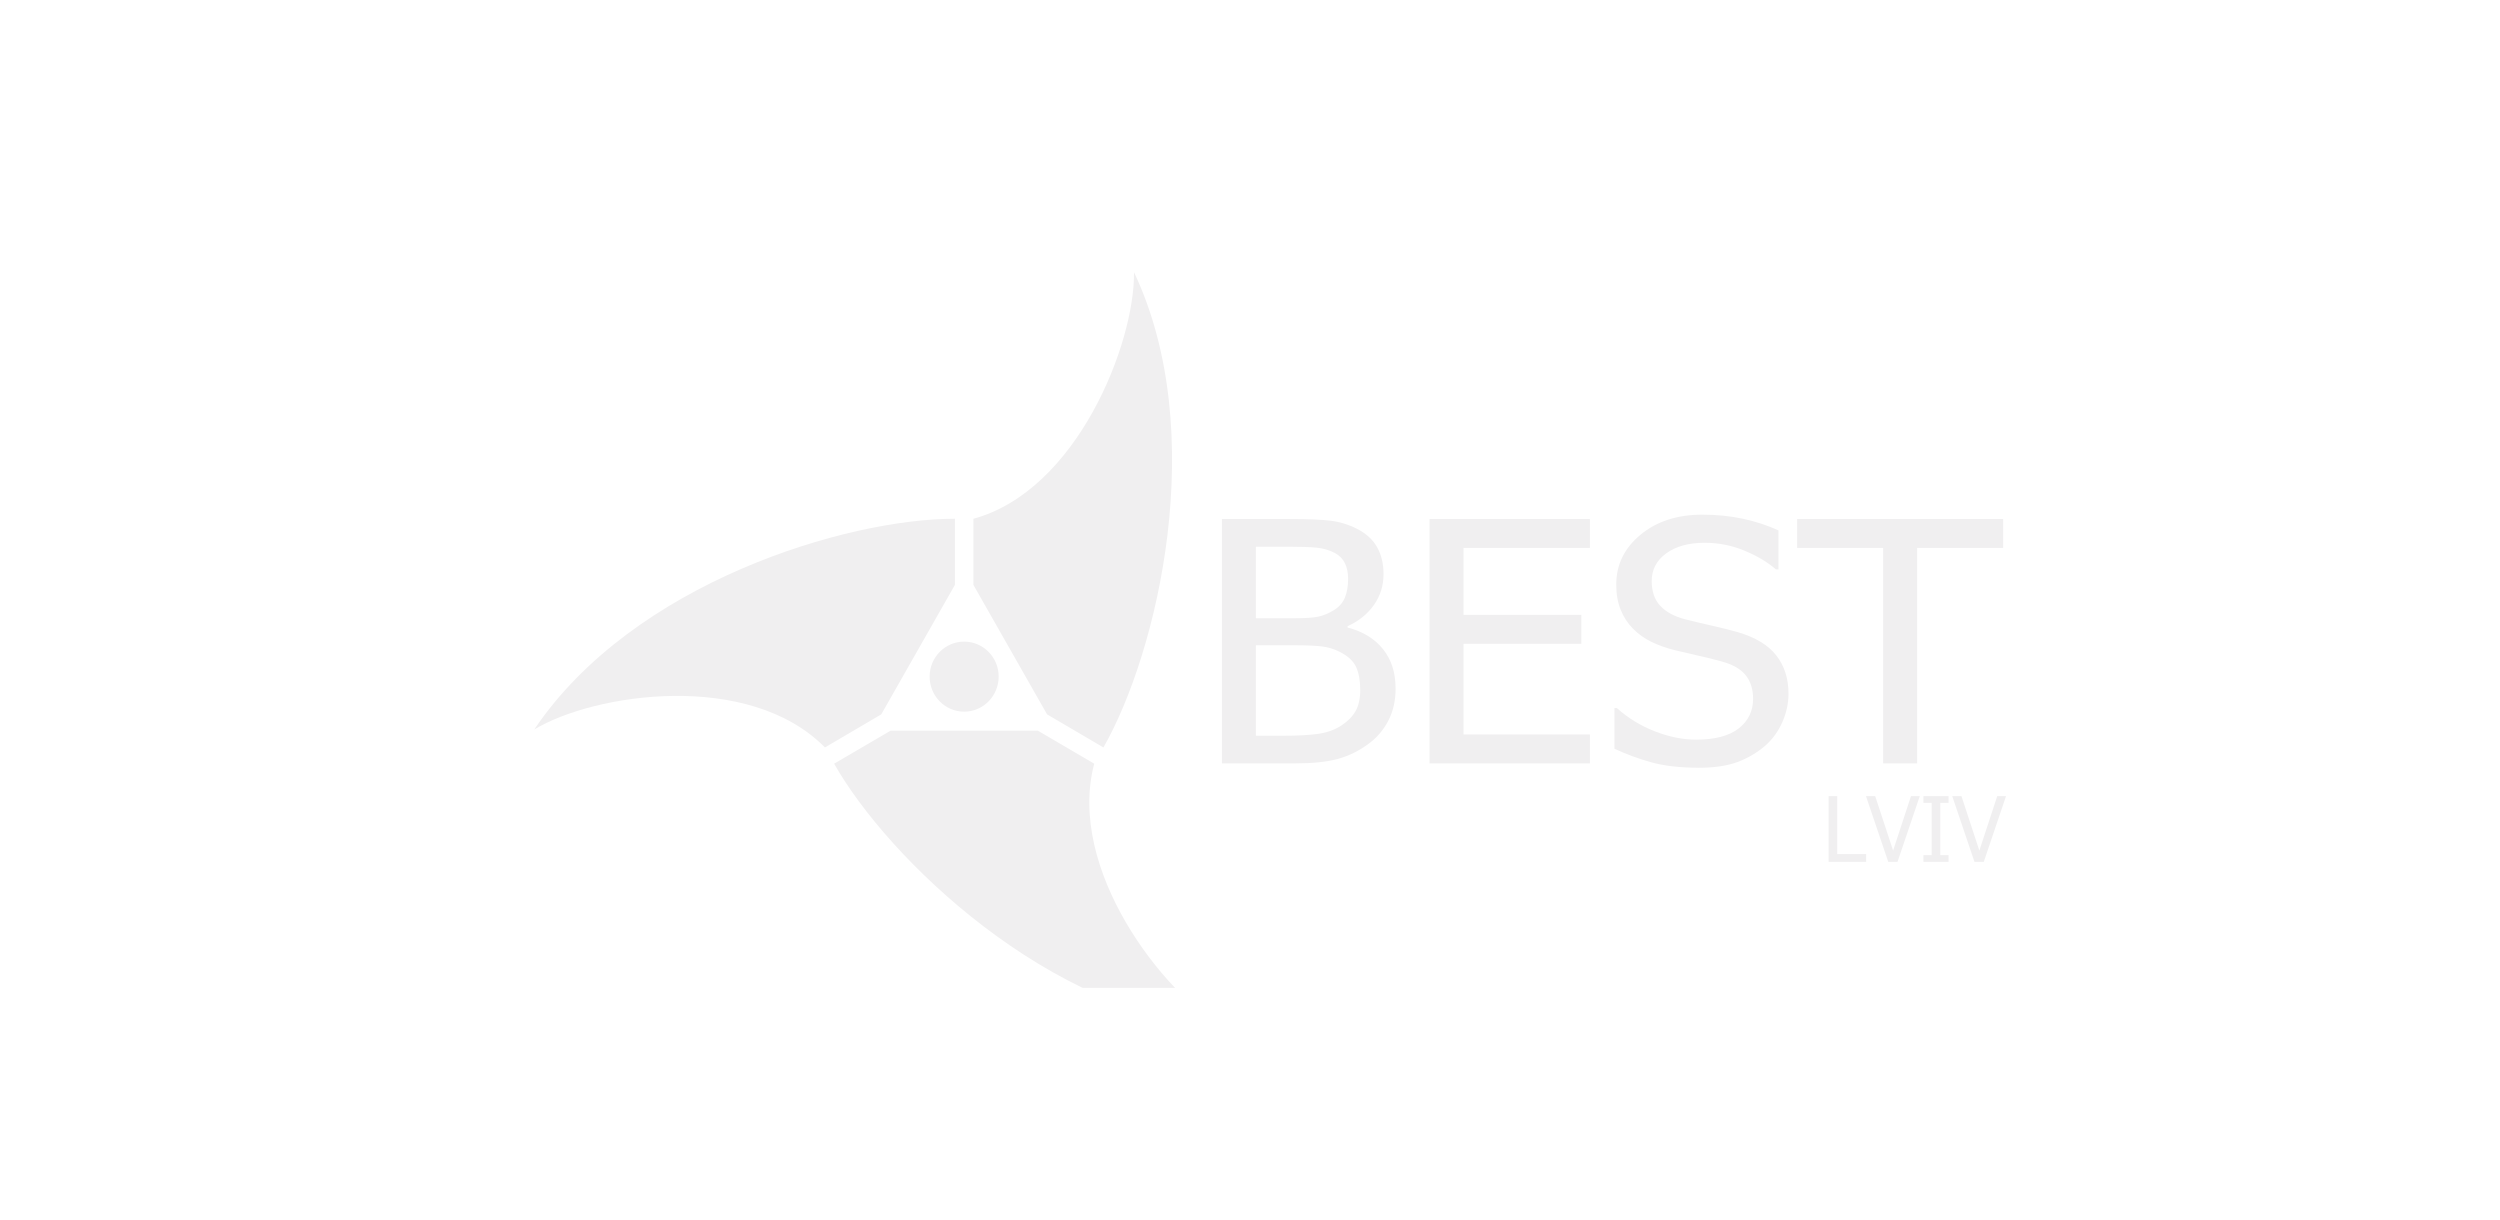 <svg width="248" height="121" viewBox="0 0 248 121" fill="none" xmlns="http://www.w3.org/2000/svg">
<g clip-path="url(#clip0_2135_12)">
<g filter="url(#filter0_d_2135_12)">
<path fill-rule="evenodd" clip-rule="evenodd" d="M138.445 64.284C138.445 65.488 138.205 66.551 137.731 67.473C137.252 68.397 136.611 69.157 135.803 69.753C134.846 70.472 133.819 70.978 132.731 71.281C131.64 71.578 130.228 71.727 128.5 71.727H121.219V47.488H127.952C129.762 47.488 131.116 47.545 132.02 47.658C132.923 47.771 133.793 48.038 134.622 48.464C135.531 48.929 136.198 49.54 136.614 50.292C137.036 51.044 137.246 51.933 137.246 52.947C137.246 54.09 136.93 55.109 136.298 56.005C135.668 56.907 134.794 57.613 133.679 58.118V58.249C135.192 58.642 136.364 59.356 137.194 60.393C138.026 61.431 138.44 62.722 138.44 64.278L138.445 64.284ZM133.732 53.409C133.732 52.819 133.629 52.316 133.421 51.882C133.221 51.458 132.889 51.116 132.436 50.867C131.888 50.575 131.279 50.395 130.608 50.328C129.938 50.266 129.011 50.233 127.828 50.233H124.585V57.33H128.426C129.483 57.33 130.265 57.279 130.763 57.173C131.264 57.068 131.78 56.858 132.315 56.532C132.828 56.221 133.192 55.805 133.408 55.297C133.624 54.786 133.732 54.154 133.732 53.409ZM134.933 64.415C134.933 63.5 134.794 62.748 134.52 62.152C134.246 61.562 133.695 61.059 132.868 60.648C132.331 60.373 131.748 60.201 131.119 60.124C130.486 60.049 129.591 60.011 128.429 60.011H124.585V68.985H127.338C128.816 68.985 129.983 68.918 130.837 68.787C131.69 68.656 132.444 68.382 133.089 67.955C133.727 67.532 134.19 67.049 134.488 66.512C134.786 65.973 134.936 65.275 134.936 64.417L134.933 64.415Z" fill="#F0EFF0"/>
</g>
<g filter="url(#filter1_d_2135_12)">
<path fill-rule="evenodd" clip-rule="evenodd" d="M141.812 71.727V47.488H157.719V50.354H145.181V56.996H156.865V59.867H145.181V68.859H157.719V71.727H141.812Z" fill="#F0EFF0"/>
</g>
<g filter="url(#filter2_d_2135_12)">
<path fill-rule="evenodd" clip-rule="evenodd" d="M168.488 72.159C166.644 72.159 165.082 71.974 163.791 71.617C162.5 71.255 161.288 70.803 160.153 70.274V66.24H160.392C161.504 67.236 162.763 68.007 164.176 68.554C165.582 69.1 166.944 69.373 168.251 69.373C170.111 69.373 171.52 69.005 172.477 68.261C173.43 67.516 173.907 66.535 173.907 65.323C173.907 64.355 173.654 63.572 173.156 62.964C172.658 62.355 171.863 61.906 170.769 61.611C169.987 61.395 169.271 61.218 168.622 61.076C167.974 60.935 167.16 60.745 166.183 60.509C165.308 60.291 164.521 60.013 163.828 59.677C163.138 59.341 162.524 58.902 161.986 58.36C161.462 57.826 161.056 57.204 160.767 56.478C160.474 55.761 160.332 54.929 160.332 53.984C160.332 52.02 161.133 50.374 162.74 49.044C164.339 47.719 166.386 47.054 168.873 47.054C170.295 47.054 171.636 47.19 172.906 47.462C174.171 47.735 175.345 48.12 176.423 48.618V52.482H176.167C175.364 51.774 174.329 51.16 173.067 50.631C171.805 50.105 170.48 49.843 169.097 49.843C167.529 49.843 166.265 50.192 165.295 50.888C164.328 51.589 163.849 52.508 163.849 53.645C163.849 54.673 164.133 55.492 164.7 56.1C165.269 56.709 166.093 57.156 167.171 57.435C167.89 57.618 168.762 57.828 169.797 58.062C170.833 58.293 171.689 58.511 172.374 58.706C174.123 59.217 175.403 59.988 176.207 61.017C177.016 62.05 177.419 63.318 177.419 64.825C177.419 65.765 177.216 66.702 176.815 67.621C176.41 68.546 175.843 69.329 175.116 69.968C174.3 70.672 173.375 71.216 172.348 71.596C171.32 71.976 170.032 72.164 168.488 72.164V72.159Z" fill="#F0EFF0"/>
</g>
<g filter="url(#filter3_d_2135_12)">
<path fill-rule="evenodd" clip-rule="evenodd" d="M186.808 71.727V50.354H178.275V47.488H198.713V50.354H190.18V71.727H186.808Z" fill="#F0EFF0"/>
</g>
<g filter="url(#filter4_d_2135_12)">
<path d="M185.119 81.495H181.399V74.978H182.253V80.725H185.119V81.495ZM190.441 74.978L188.233 81.495H187.314L185.106 74.978H186.02L187.796 80.378L189.569 74.978H190.443H190.441ZM193.296 81.495H190.804V80.83H191.624V75.643H190.804V74.978H193.296V75.643H192.477V80.83H193.296V81.495ZM198.997 74.978L196.79 81.495H195.868L193.663 74.978H194.577L196.352 80.378L198.125 74.978H198.995H198.997Z" fill="#F0EFF0"/>
</g>
<g filter="url(#filter5_d_2135_12)">
<path fill-rule="evenodd" clip-rule="evenodd" d="M108.544 71.758L102.951 68.484H88.344L82.745 71.758C88.099 81.202 104.105 96.662 121.442 98C115.402 94.564 105.786 82.216 108.547 71.758H108.544Z" fill="#F0EFF0"/>
</g>
<g filter="url(#filter6_d_2135_12)">
<path fill-rule="evenodd" clip-rule="evenodd" d="M112.493 23C112.585 30.033 106.864 44.656 96.563 47.462V54.023L103.871 66.867L109.461 70.148C114.841 60.717 120.025 38.917 112.493 23.003V23Z" fill="#F0EFF0"/>
</g>
<g filter="url(#filter7_d_2135_12)">
<path fill-rule="evenodd" clip-rule="evenodd" d="M94.729 47.46C84.002 47.447 62.808 53.787 53 68.364C58.954 64.771 74.289 62.486 81.831 70.146L87.421 66.864L94.727 54.02L94.732 47.46H94.729Z" fill="#F0EFF0"/>
</g>
<g filter="url(#filter8_d_2135_12)">
<path fill-rule="evenodd" clip-rule="evenodd" d="M92.219 63.118C92.219 61.202 93.752 59.649 95.644 59.649C97.535 59.649 99.068 61.202 99.068 63.118C99.068 65.033 97.535 66.597 95.644 66.597C93.752 66.597 92.219 65.043 92.219 63.118Z" fill="#F0EFF0"/>
</g>
</g>
<defs>
<filter id="filter0_d_2135_12" x="117.219" y="47.488" width="25.227" height="32.239" filterUnits="userSpaceOnUse" color-interpolation-filters="sRGB">
<feFlood flood-opacity="0" result="BackgroundImageFix"/>
<feColorMatrix in="SourceAlpha" type="matrix" values="0 0 0 0 0 0 0 0 0 0 0 0 0 0 0 0 0 0 127 0" result="hardAlpha"/>
<feOffset dy="4"/>
<feGaussianBlur stdDeviation="2"/>
<feComposite in2="hardAlpha" operator="out"/>
<feColorMatrix type="matrix" values="0 0 0 0 0 0 0 0 0 0 0 0 0 0 0 0 0 0 0.15 0"/>
<feBlend mode="normal" in2="BackgroundImageFix" result="effect1_dropShadow_2135_12"/>
<feBlend mode="normal" in="SourceGraphic" in2="effect1_dropShadow_2135_12" result="shape"/>
</filter>
<filter id="filter1_d_2135_12" x="137.812" y="47.488" width="23.907" height="32.239" filterUnits="userSpaceOnUse" color-interpolation-filters="sRGB">
<feFlood flood-opacity="0" result="BackgroundImageFix"/>
<feColorMatrix in="SourceAlpha" type="matrix" values="0 0 0 0 0 0 0 0 0 0 0 0 0 0 0 0 0 0 127 0" result="hardAlpha"/>
<feOffset dy="4"/>
<feGaussianBlur stdDeviation="2"/>
<feComposite in2="hardAlpha" operator="out"/>
<feColorMatrix type="matrix" values="0 0 0 0 0 0 0 0 0 0 0 0 0 0 0 0 0 0 0.15 0"/>
<feBlend mode="normal" in2="BackgroundImageFix" result="effect1_dropShadow_2135_12"/>
<feBlend mode="normal" in="SourceGraphic" in2="effect1_dropShadow_2135_12" result="shape"/>
</filter>
<filter id="filter2_d_2135_12" x="156.153" y="47.054" width="25.266" height="33.11" filterUnits="userSpaceOnUse" color-interpolation-filters="sRGB">
<feFlood flood-opacity="0" result="BackgroundImageFix"/>
<feColorMatrix in="SourceAlpha" type="matrix" values="0 0 0 0 0 0 0 0 0 0 0 0 0 0 0 0 0 0 127 0" result="hardAlpha"/>
<feOffset dy="4"/>
<feGaussianBlur stdDeviation="2"/>
<feComposite in2="hardAlpha" operator="out"/>
<feColorMatrix type="matrix" values="0 0 0 0 0 0 0 0 0 0 0 0 0 0 0 0 0 0 0.15 0"/>
<feBlend mode="normal" in2="BackgroundImageFix" result="effect1_dropShadow_2135_12"/>
<feBlend mode="normal" in="SourceGraphic" in2="effect1_dropShadow_2135_12" result="shape"/>
</filter>
<filter id="filter3_d_2135_12" x="174.275" y="47.488" width="28.438" height="32.239" filterUnits="userSpaceOnUse" color-interpolation-filters="sRGB">
<feFlood flood-opacity="0" result="BackgroundImageFix"/>
<feColorMatrix in="SourceAlpha" type="matrix" values="0 0 0 0 0 0 0 0 0 0 0 0 0 0 0 0 0 0 127 0" result="hardAlpha"/>
<feOffset dy="4"/>
<feGaussianBlur stdDeviation="2"/>
<feComposite in2="hardAlpha" operator="out"/>
<feColorMatrix type="matrix" values="0 0 0 0 0 0 0 0 0 0 0 0 0 0 0 0 0 0 0.15 0"/>
<feBlend mode="normal" in2="BackgroundImageFix" result="effect1_dropShadow_2135_12"/>
<feBlend mode="normal" in="SourceGraphic" in2="effect1_dropShadow_2135_12" result="shape"/>
</filter>
<filter id="filter4_d_2135_12" x="177.399" y="74.978" width="25.598" height="14.517" filterUnits="userSpaceOnUse" color-interpolation-filters="sRGB">
<feFlood flood-opacity="0" result="BackgroundImageFix"/>
<feColorMatrix in="SourceAlpha" type="matrix" values="0 0 0 0 0 0 0 0 0 0 0 0 0 0 0 0 0 0 127 0" result="hardAlpha"/>
<feOffset dy="4"/>
<feGaussianBlur stdDeviation="2"/>
<feComposite in2="hardAlpha" operator="out"/>
<feColorMatrix type="matrix" values="0 0 0 0 0 0 0 0 0 0 0 0 0 0 0 0 0 0 0.15 0"/>
<feBlend mode="normal" in2="BackgroundImageFix" result="effect1_dropShadow_2135_12"/>
<feBlend mode="normal" in="SourceGraphic" in2="effect1_dropShadow_2135_12" result="shape"/>
</filter>
<filter id="filter5_d_2135_12" x="78.745" y="68.484" width="46.697" height="37.516" filterUnits="userSpaceOnUse" color-interpolation-filters="sRGB">
<feFlood flood-opacity="0" result="BackgroundImageFix"/>
<feColorMatrix in="SourceAlpha" type="matrix" values="0 0 0 0 0 0 0 0 0 0 0 0 0 0 0 0 0 0 127 0" result="hardAlpha"/>
<feOffset dy="4"/>
<feGaussianBlur stdDeviation="2"/>
<feComposite in2="hardAlpha" operator="out"/>
<feColorMatrix type="matrix" values="0 0 0 0 0 0 0 0 0 0 0 0 0 0 0 0 0 0 0.15 0"/>
<feBlend mode="normal" in2="BackgroundImageFix" result="effect1_dropShadow_2135_12"/>
<feBlend mode="normal" in="SourceGraphic" in2="effect1_dropShadow_2135_12" result="shape"/>
</filter>
<filter id="filter6_d_2135_12" x="92.563" y="23" width="27.705" height="55.148" filterUnits="userSpaceOnUse" color-interpolation-filters="sRGB">
<feFlood flood-opacity="0" result="BackgroundImageFix"/>
<feColorMatrix in="SourceAlpha" type="matrix" values="0 0 0 0 0 0 0 0 0 0 0 0 0 0 0 0 0 0 127 0" result="hardAlpha"/>
<feOffset dy="4"/>
<feGaussianBlur stdDeviation="2"/>
<feComposite in2="hardAlpha" operator="out"/>
<feColorMatrix type="matrix" values="0 0 0 0 0 0 0 0 0 0 0 0 0 0 0 0 0 0 0.15 0"/>
<feBlend mode="normal" in2="BackgroundImageFix" result="effect1_dropShadow_2135_12"/>
<feBlend mode="normal" in="SourceGraphic" in2="effect1_dropShadow_2135_12" result="shape"/>
</filter>
<filter id="filter7_d_2135_12" x="49" y="47.46" width="49.732" height="30.686" filterUnits="userSpaceOnUse" color-interpolation-filters="sRGB">
<feFlood flood-opacity="0" result="BackgroundImageFix"/>
<feColorMatrix in="SourceAlpha" type="matrix" values="0 0 0 0 0 0 0 0 0 0 0 0 0 0 0 0 0 0 127 0" result="hardAlpha"/>
<feOffset dy="4"/>
<feGaussianBlur stdDeviation="2"/>
<feComposite in2="hardAlpha" operator="out"/>
<feColorMatrix type="matrix" values="0 0 0 0 0 0 0 0 0 0 0 0 0 0 0 0 0 0 0.15 0"/>
<feBlend mode="normal" in2="BackgroundImageFix" result="effect1_dropShadow_2135_12"/>
<feBlend mode="normal" in="SourceGraphic" in2="effect1_dropShadow_2135_12" result="shape"/>
</filter>
<filter id="filter8_d_2135_12" x="88.219" y="59.649" width="14.85" height="14.948" filterUnits="userSpaceOnUse" color-interpolation-filters="sRGB">
<feFlood flood-opacity="0" result="BackgroundImageFix"/>
<feColorMatrix in="SourceAlpha" type="matrix" values="0 0 0 0 0 0 0 0 0 0 0 0 0 0 0 0 0 0 127 0" result="hardAlpha"/>
<feOffset dy="4"/>
<feGaussianBlur stdDeviation="2"/>
<feComposite in2="hardAlpha" operator="out"/>
<feColorMatrix type="matrix" values="0 0 0 0 0 0 0 0 0 0 0 0 0 0 0 0 0 0 0.15 0"/>
<feBlend mode="normal" in2="BackgroundImageFix" result="effect1_dropShadow_2135_12"/>
<feBlend mode="normal" in="SourceGraphic" in2="effect1_dropShadow_2135_12" result="shape"/>
</filter>
<clipPath id="clip0_2135_12">
<rect width="146" height="75" fill="white" transform="translate(53 23)"/>
</clipPath>
</defs>
</svg>

